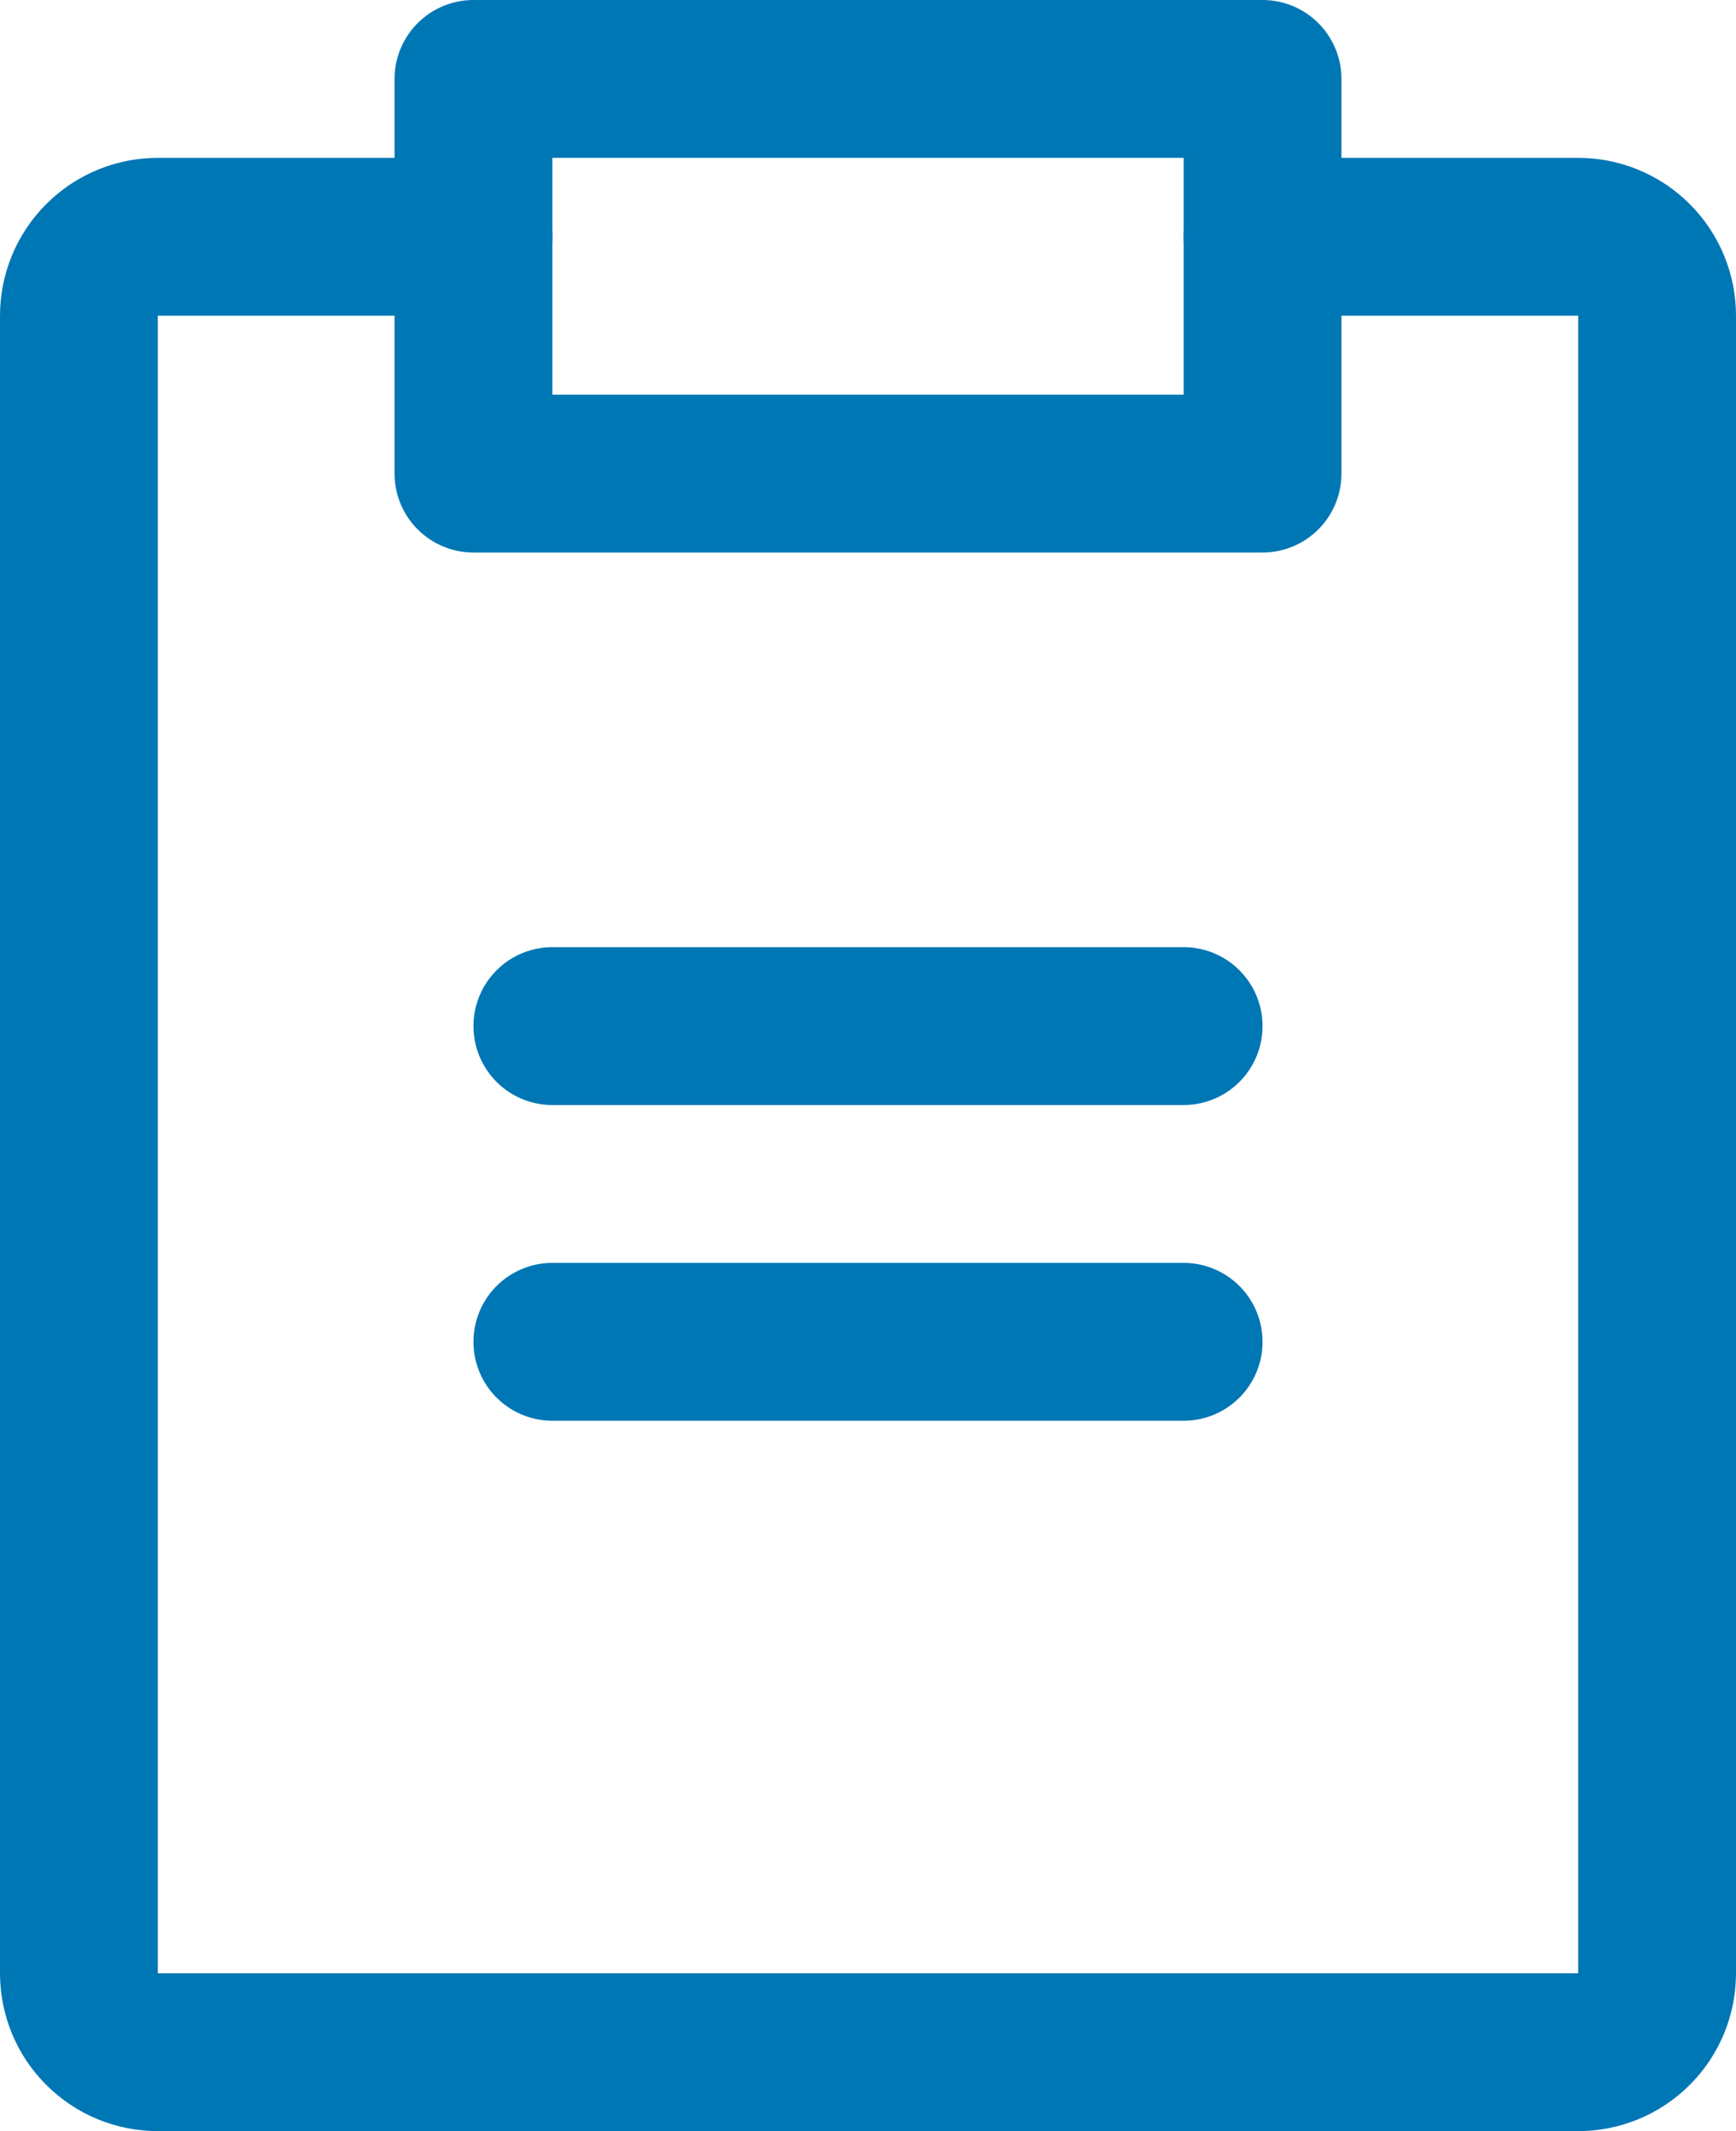 <svg width="22" height="27" viewBox="0 0 22 27" fill="none" xmlns="http://www.w3.org/2000/svg">
<path d="M16 1H6V6H16V1Z" stroke="#0077B5" stroke-width="2" stroke-linecap="round" stroke-linejoin="round"/>
<path d="M16 3H20C20.265 3 20.52 3.105 20.707 3.293C20.895 3.48 21 3.735 21 4V25C21 25.265 20.895 25.52 20.707 25.707C20.52 25.895 20.265 26 20 26H2C1.735 26 1.48 25.895 1.293 25.707C1.105 25.52 1 25.265 1 25V4C1 3.735 1.105 3.48 1.293 3.293C1.48 3.105 1.735 3 2 3H6" stroke="#0077B5" stroke-width="2" stroke-linecap="round" stroke-linejoin="round"/>
<path d="M7 17H15" stroke="#0077B5" stroke-width="2" stroke-linecap="round" stroke-linejoin="round"/>
<path d="M7 13H15" stroke="#0077B5" stroke-width="2" stroke-linecap="round" stroke-linejoin="round"/>
</svg>
